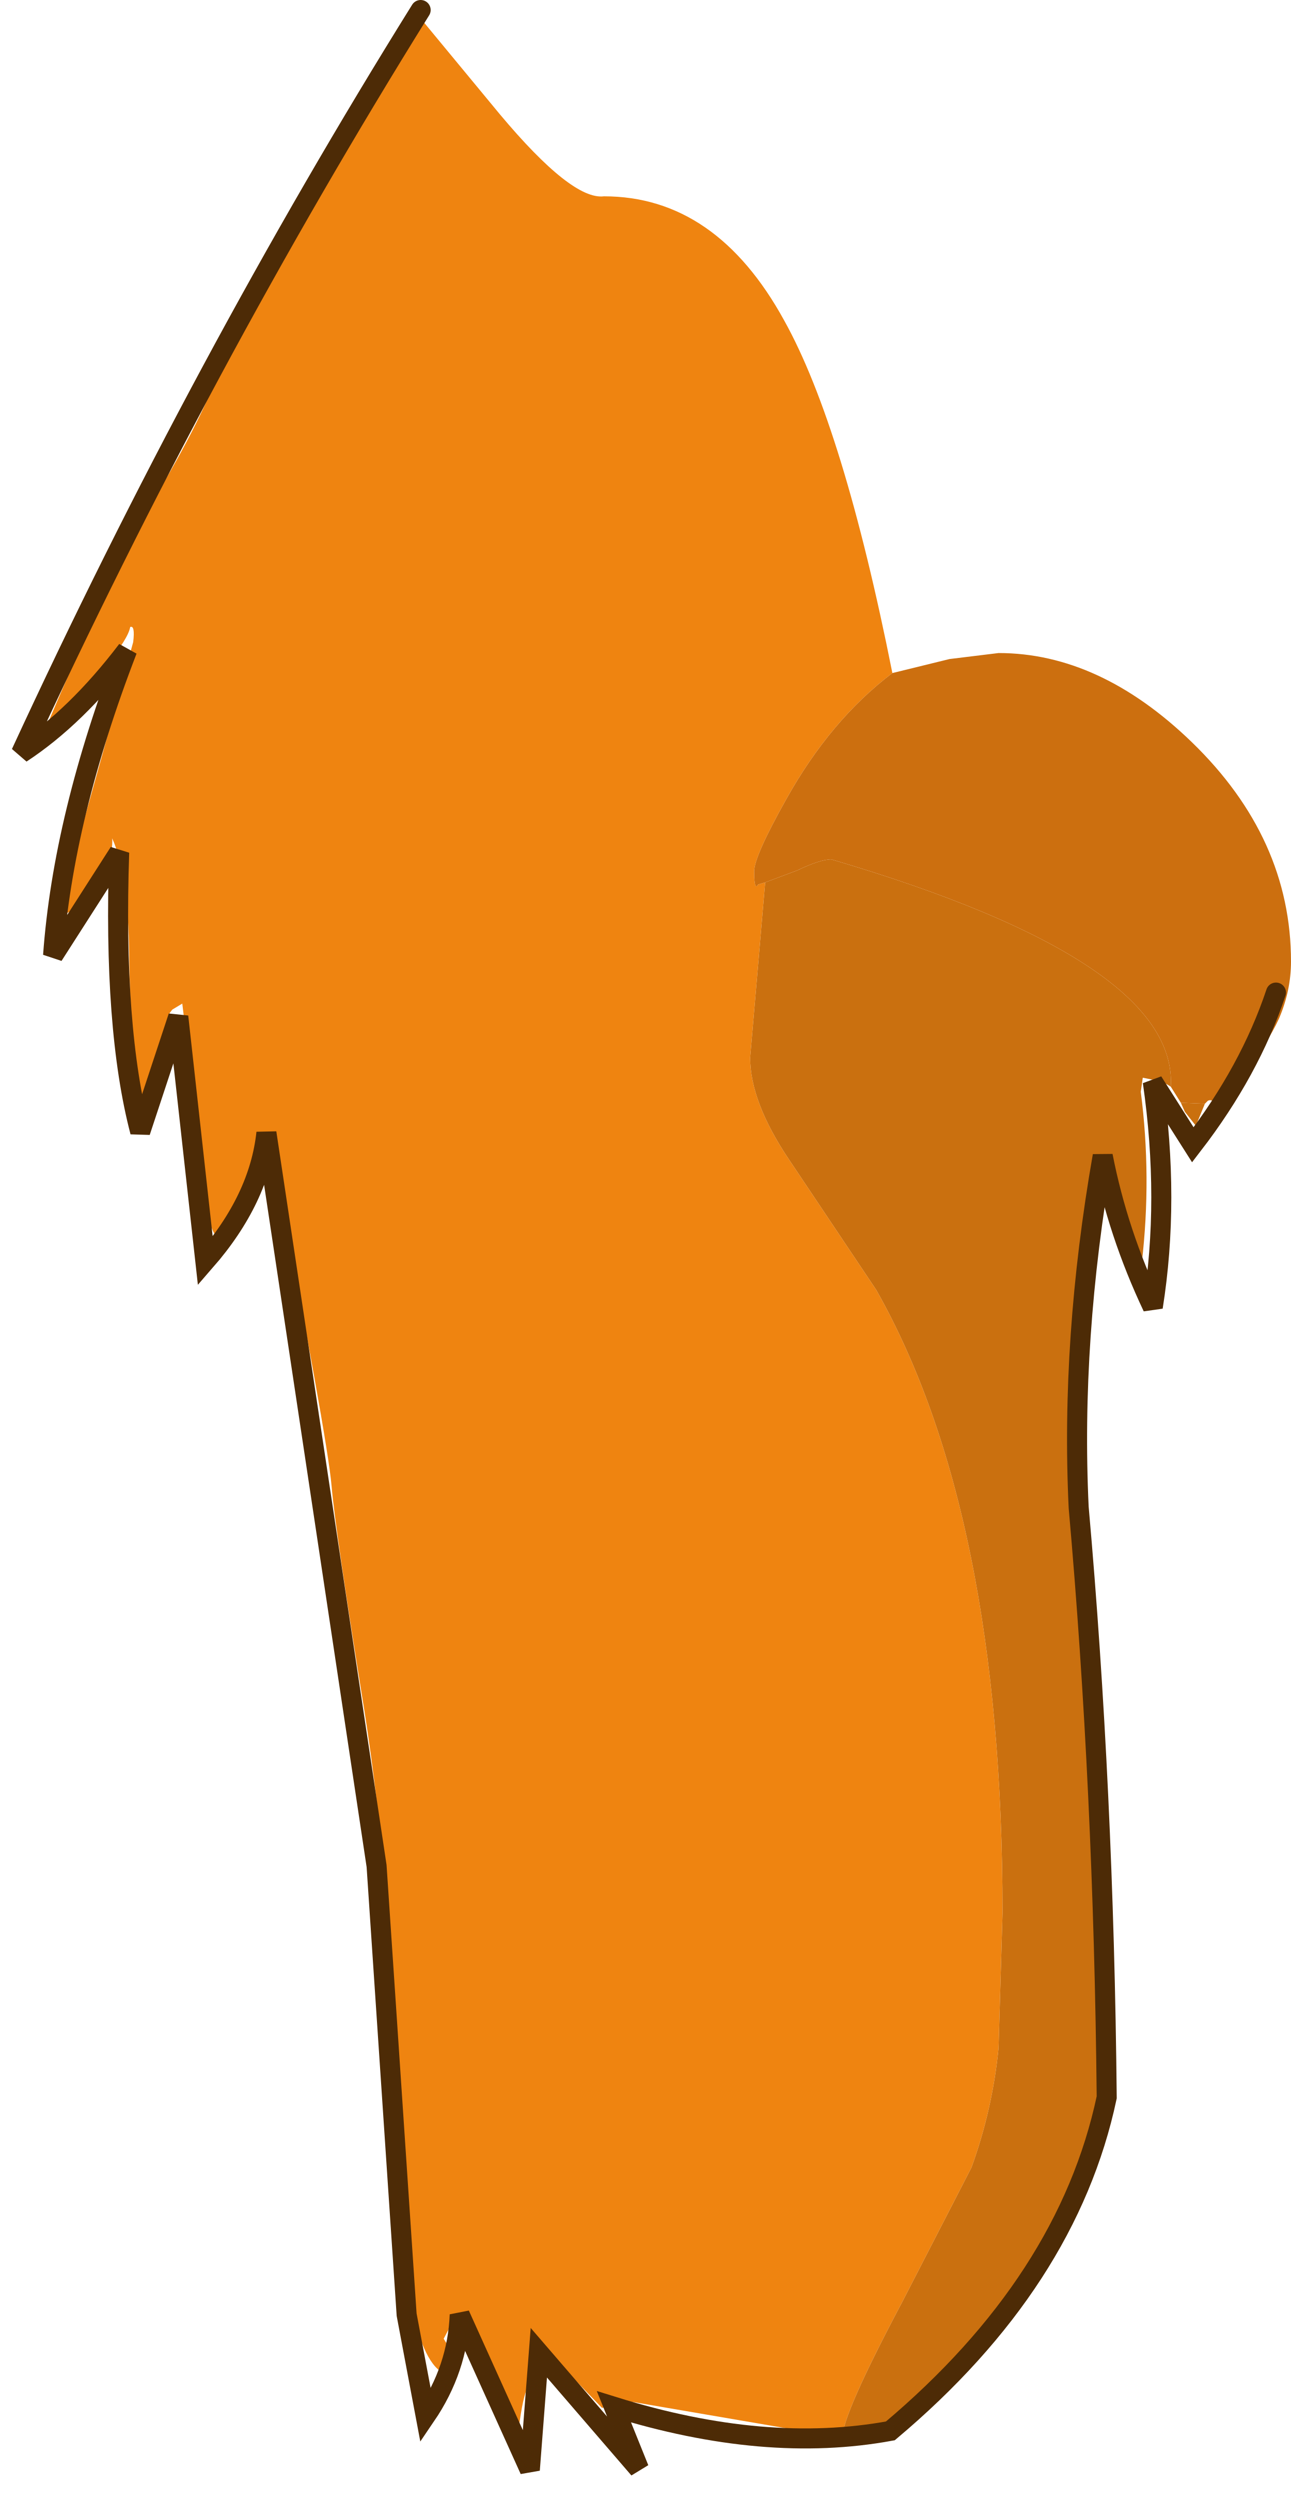 <?xml version="1.0" encoding="UTF-8" standalone="no"?>
<svg xmlns:xlink="http://www.w3.org/1999/xlink" height="124.8px" width="64.45px" xmlns="http://www.w3.org/2000/svg">
  <g transform="matrix(1.0, 0.0, 0.0, 1.0, -2.95, 20.4)">
    <path d="M45.0 101.3 L34.5 99.5 33.5 99.75 33.0 99.8 31.75 98.5 Q31.3 98.05 30.35 98.05 29.6 98.05 29.3 98.75 29.05 99.25 28.85 100.8 L27.15 97.45 25.55 95.5 25.1 96.35 Q26.15 98.0 25.05 98.05 22.95 96.85 22.75 85.45 22.55 74.0 21.15 65.05 19.7 56.1 19.5 53.75 19.3 51.4 16.35 36.2 L16.0 36.95 13.9 41.4 Q13.2 41.3 12.8 35.9 L12.05 29.7 11.55 30.0 11.4 30.2 9.95 35.35 9.9 34.2 Q9.45 31.4 9.4 27.3 9.35 23.2 8.55 21.45 8.65 22.7 7.2 24.4 5.7 26.1 6.15 24.1 L8.05 17.3 9.6 11.65 Q9.7 10.8 9.45 10.9 9.25 12.05 5.15 16.15 8.7 7.7 11.15 3.65 13.55 -0.45 14.5 -3.55 15.45 -6.65 19.45 -13.4 23.45 -20.15 23.85 -19.6 L27.9 -14.7 Q31.5 -10.4 33.1 -10.6 38.7 -10.6 42.1 -4.4 45.05 0.9 47.5 13.2 44.4 15.55 42.2 19.5 40.6 22.35 40.6 23.1 40.6 24.1 40.8 23.75 L41.15 23.65 40.4 32.4 Q40.4 34.6 42.35 37.5 L46.7 44.0 Q53.0 55.15 53.0 75.1 L52.8 81.85 Q52.5 84.9 51.45 87.8 L48.0 94.5 Q45.0 100.15 45.0 101.3" fill="#ef8410" fill-rule="evenodd" stroke="none"/>
    <path d="M45.0 101.3 Q45.0 100.15 48.0 94.5 L51.45 87.8 Q52.5 84.9 52.8 81.85 L53.0 75.1 Q53.0 55.15 46.7 44.0 L42.35 37.5 Q40.4 34.6 40.4 32.4 L41.15 23.65 42.75 23.05 Q43.9 22.5 44.45 22.5 61.75 27.6 61.4 33.85 61.05 33.6 60.5 33.5 L60.0 33.4 59.9 34.1 Q60.45 38.35 59.95 42.65 59.45 40.6 58.85 39.6 L57.95 38.55 56.95 45.65 Q56.2 51.45 56.6 54.65 L57.55 68.3 Q58.1 78.7 58.0 82.65 57.85 86.6 54.45 92.85 50.25 100.5 45.0 101.3 M63.1 34.7 L62.65 35.8 62.1 35.1 61.9 34.65 63.1 34.7" fill="#ca700f" fill-rule="evenodd" stroke="none"/>
    <path d="M41.15 23.65 L40.8 23.75 Q40.6 24.1 40.6 23.1 40.6 22.35 42.2 19.5 44.4 15.55 47.5 13.2 L50.35 12.5 52.8 12.2 Q57.85 12.2 62.45 16.65 67.4 21.45 67.4 27.6 67.4 29.05 66.8 30.45 66.2 31.75 65.2 32.9 L63.65 34.7 Q63.45 34.45 63.25 34.55 L63.1 34.7 61.9 34.65 61.4 33.85 Q61.75 27.6 44.45 22.5 43.9 22.5 42.75 23.05 L41.15 23.65" fill="#cc6f0f" fill-rule="evenodd" stroke="none"/>
    <path d="M23.95 -19.9 Q13.05 -2.4 4.0 17.2 6.75 15.4 9.3 12.05 6.1 20.35 5.6 27.3 L8.9 22.15 Q8.6 30.95 9.95 36.1 L11.85 30.35 13.2 42.55 Q15.9 39.45 16.25 36.15 L21.75 72.75 23.25 95.15 24.2 100.2 Q25.8 97.85 25.9 95.15 L29.4 102.9 29.85 97.05 34.85 102.85 33.6 99.75 Q41.15 102.1 47.4 100.95 56.25 93.5 58.2 84.3 58.05 68.95 56.8 54.85 56.4 46.45 58.0 37.3 58.75 41.15 60.5 44.85 61.35 39.5 60.5 33.6 L62.5 36.75 Q65.35 33.05 66.65 29.15" fill="none" stroke="#4d2b06" stroke-linecap="round" stroke-linejoin="miter-clip" stroke-miterlimit="3.0" stroke-width="1.0"/>
  </g>
</svg>
